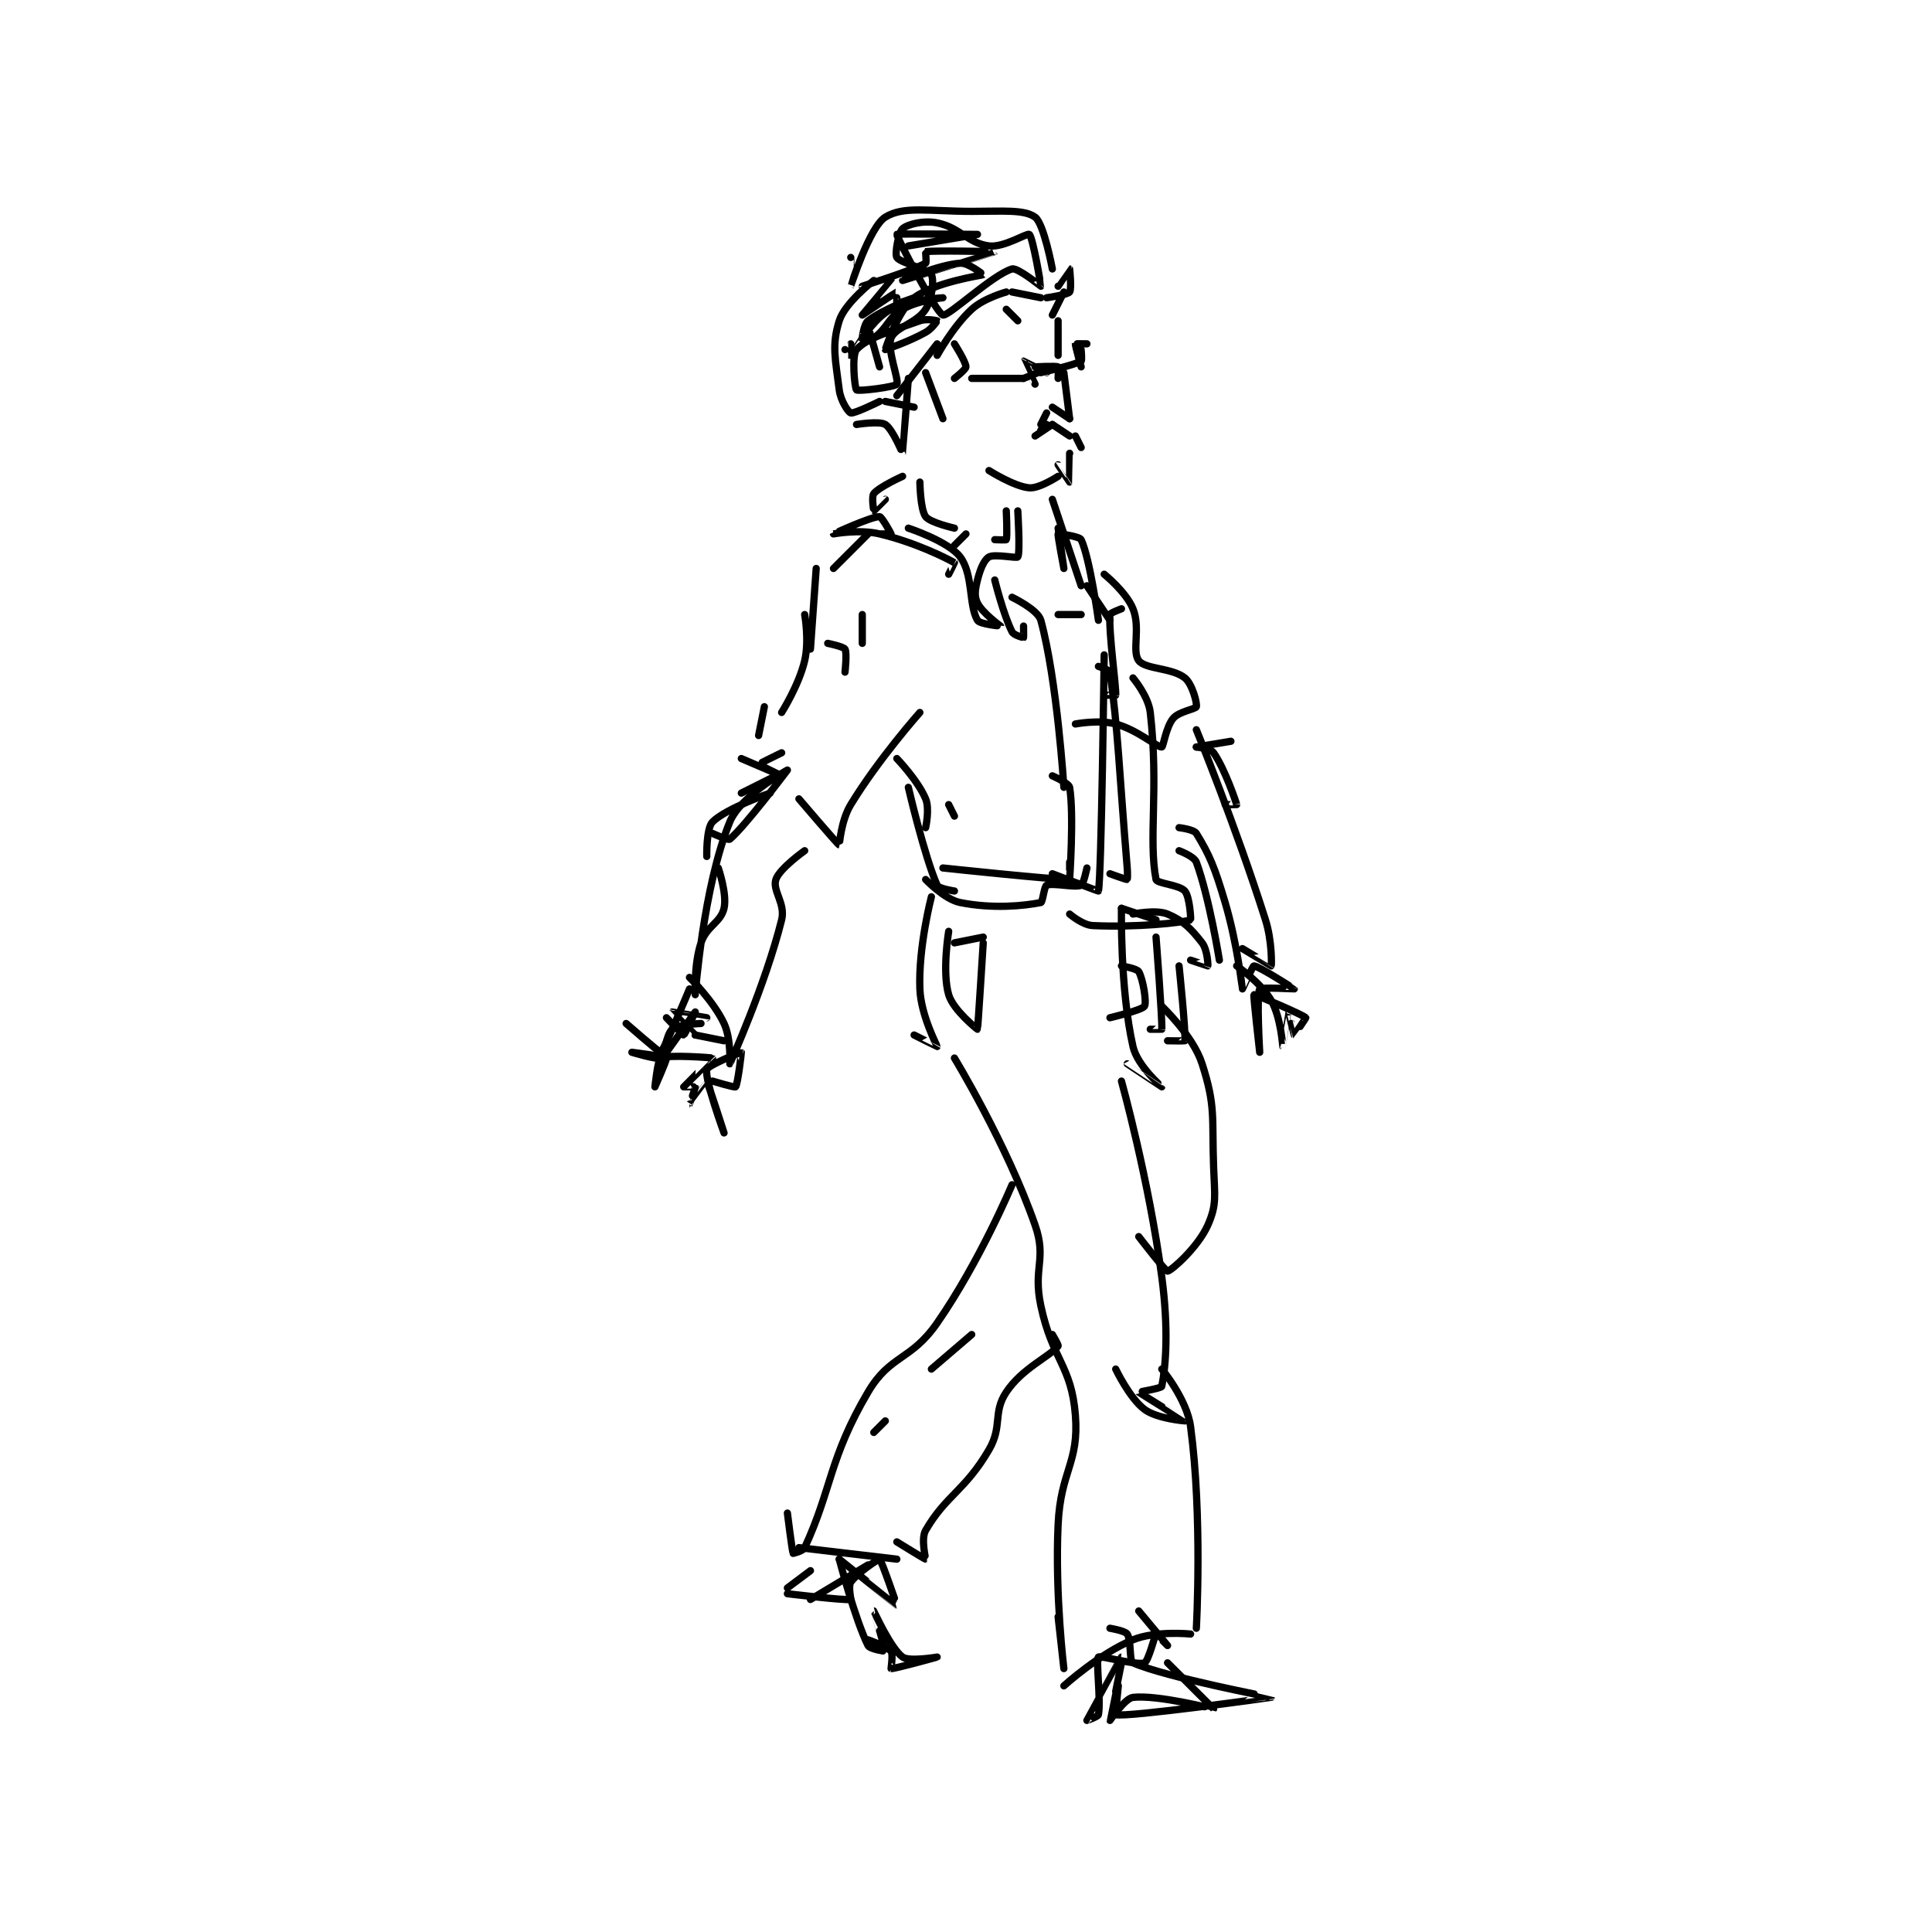 <?xml version="1.0" encoding="utf-8"?>
<!DOCTYPE svg PUBLIC "-//W3C//DTD SVG 1.1//EN" "http://www.w3.org/Graphics/SVG/1.1/DTD/svg11.dtd">
<svg viewBox="0 0 800 800" preserveAspectRatio="xMinYMin meet" xmlns="http://www.w3.org/2000/svg" version="1.1">
<g fill="none" stroke="black" stroke-linecap="round" stroke-linejoin="round" stroke-width="1.258">
<g transform="translate(259.265,87.52) scale(2.385) translate(-235,-130.133)">
<path id="0" d="M274 138.133 C274 138.133 273.997 143.137 274 143.133 C274.012 143.12 277.249 132.837 280 131.133 C283.2 129.152 287.592 130.133 295 130.133 C300.432 130.133 304.097 129.774 306 131.133 C307.531 132.227 309 140.133 309 140.133 "/>
<path id="1" d="M273 154.133 C273 154.133 273.999 156.134 274 156.133 C274.002 156.131 274 153.133 274 153.133 "/>
<path id="2" d="M278 142.133 C278 142.133 272.988 146.004 272 149.133 C270.667 153.355 271.337 155.833 272 161.133 C272.235 163.011 273.574 165.012 274 165.133 C274.6 165.305 279 163.133 279 163.133 "/>
<path id="3" d="M280 163.133 L285 164.133 "/>
<path id="4" d="M307 145.133 L302 144.133 "/>
<path id="5" d="M301 144.133 C301 144.133 297.133 145.178 295 147.133 C291.75 150.113 289 155.133 289 155.133 "/>
<path id="6" d="M292 153.133 C292 153.133 294 156.267 294 157.133 C294 157.566 292 159.133 292 159.133 "/>
<path id="7" d="M289 153.133 L282 162.133 "/>
<path id="8" d="M287 158.133 L290 166.133 "/>
<path id="9" d="M275 167.133 C275 167.133 278.969 166.489 280 167.133 C281.263 167.923 282.994 172.145 283 172.133 C283.023 172.087 284 159.133 284 159.133 "/>
<path id="10" d="M311 144.133 L309 148.133 "/>
<path id="11" d="M310 149.133 L310 155.133 "/>
<path id="12" d="M311 158.133 L312 166.133 "/>
<path id="13" d="M307 167.133 L308 165.133 "/>
<path id="14" d="M309 164.133 L312 166.133 "/>
<path id="15" d="M308 167.133 L307 168.133 "/>
<path id="16" d="M298 175.133 C298 175.133 302.377 177.915 305 178.133 C306.748 178.279 310 176.133 310 176.133 "/>
<path id="17" d="M312 172.133 C312 172.133 312.009 177.125 312 177.133 C311.998 177.135 310 174.133 310 174.133 "/>
<path id="18" d="M304 159.133 L309 157.133 "/>
<path id="19" d="M307 158.133 C307 158.133 312.753 156.846 314 156.133 C314.175 156.033 314 154.133 314 154.133 "/>
<path id="20" d="M313 169.133 L314 171.133 "/>
<path id="21" d="M312 169.133 L309 167.133 "/>
<path id="22" d="M309 167.133 L306 169.133 "/>
<path id="23" d="M306 160.133 C306 160.133 303.995 156.138 304 156.133 C304.005 156.128 308 158.133 308 158.133 "/>
<path id="24" d="M303 149.133 L301 147.133 "/>
<path id="25" d="M283 176.133 C283 176.133 279.01 177.921 278 179.133 C277.577 179.641 277.987 182.127 278 182.133 C278.009 182.138 280 180.133 280 180.133 "/>
<path id="26" d="M286 177.133 C286 177.133 286.065 181.887 287 183.133 C287.796 184.195 292 185.133 292 185.133 "/>
<path id="27" d="M301 182.133 C301 182.133 301.216 186.595 301 187.133 C300.966 187.22 299 187.133 299 187.133 "/>
<path id="28" d="M292 188.133 L294 186.133 "/>
<path id="29" d="M277 186.133 L271 192.133 "/>
<path id="30" d="M268 192.133 L267 206.133 "/>
<path id="31" d="M266 200.133 C266 200.133 266.817 204.663 266 208.133 C264.985 212.446 262 217.133 262 217.133 "/>
<path id="32" d="M286 217.133 C286 217.133 278.839 225.183 274 233.133 C272.293 235.937 272.032 240.137 272 240.133 C271.796 240.111 265 232.133 265 232.133 "/>
<path id="33" d="M262 224.133 C262 224.133 258 226.093 258 226.133 C258 226.173 262 228.133 262 228.133 C262 228.133 255 225.133 255 225.133 "/>
<path id="34" d="M258 221.133 L259 216.133 "/>
<path id="35" d="M309 180.133 L314 195.133 "/>
<path id="36" d="M315 195.133 L319 201.133 "/>
<path id="37" d="M284 230.133 C284 230.133 286.799 242.181 289 247.133 C289.267 247.734 292 248.133 292 248.133 "/>
<path id="38" d="M317 209.133 C317 209.133 318.948 209.768 319 210.133 C320.399 219.93 320.588 227.192 322 244.133 C322.082 245.123 322.035 246.122 322 246.133 C321.86 246.18 319 245.133 319 245.133 "/>
<path id="39" d="M287 246.133 C287 246.133 290.257 249.585 293 250.133 C298.648 251.263 304.085 250.716 307 250.133 C307.333 250.067 307.582 247.313 308 247.133 C309.098 246.663 312.902 247.604 314 247.133 C314.418 246.954 315 244.133 315 244.133 "/>
<path id="40" d="M290 244.133 C290 244.133 309.74 246.236 312 246.133 C312.014 246.133 312 243.133 312 243.133 "/>
<path id="41" d="M288 249.133 C288 249.133 285.72 257.846 286 265.133 C286.178 269.762 289.015 275.016 289 275.133 C288.998 275.152 285 273.133 285 273.133 "/>
<path id="42" d="M321 251.133 C321 251.133 320.73 265.081 323 275.133 C323.755 278.475 328.001 282.131 328 282.133 C328 282.134 322 278.133 322 278.133 "/>
<path id="43" d="M292 277.133 C292 277.133 301.097 292.079 306 306.133 C308.076 312.085 305.597 313.518 307 320.133 C309.002 329.569 312.314 330.447 313 339.133 C313.661 347.503 310.426 348.768 310 358.133 C309.445 370.346 311 383.133 311 383.133 C311 383.133 310 374.133 310 374.133 "/>
<path id="44" d="M302 299.133 C302 299.133 296.419 312.449 289 323.133 C284.432 329.711 280.853 328.6 277 335.133 C270.236 346.602 270.703 352.003 266 362.133 C265.717 362.742 264 363.133 264 363.133 C263.825 362.783 263 356.133 263 356.133 "/>
<path id="45" d="M321 281.133 C321 281.133 325.779 298.321 328 315.133 C329.208 324.28 328.705 330.608 328 334.133 C327.933 334.467 323.991 335.12 324 335.133 C324.056 335.217 332 340.132 332 340.133 C332 340.134 327.16 339.754 325 338.133 C322.395 336.18 320 331.133 320 331.133 "/>
<path id="46" d="M328 331.133 C328 331.133 332.365 336.37 333 341.133 C335.092 356.823 334 376.133 334 376.133 "/>
<path id="47" d="M311 386.133 C311 386.133 317.201 380.506 323 378.133 C326.952 376.516 333 377.133 333 377.133 "/>
<path id="48" d="M309 325.133 C309 325.133 310.116 326.988 310 327.133 C308.529 328.973 303.768 330.982 301 335.133 C298.628 338.692 300.383 341.048 298 345.133 C293.86 352.231 290.523 353.048 287 359.133 C286.135 360.627 287.051 364.113 287 364.133 C286.904 364.172 282 361.133 282 361.133 "/>
<path id="49" d="M265 362.133 L282 364.133 "/>
<path id="50" d="M328 268.133 C328 268.133 333.427 273.241 335 278.133 C337.393 285.579 336.685 287.307 337 296.133 C337.174 301 337.595 302.545 336 306.133 C334.303 309.951 329.721 314.013 329 314.133 C328.654 314.191 324 308.133 324 308.133 "/>
<path id="51" d="M321 261.133 C321 261.133 323.685 261.582 324 262.133 C324.762 263.468 325.404 267.488 325 268.133 C324.568 268.824 319 270.133 319 270.133 "/>
<path id="52" d="M323 252.133 C323 252.133 327.002 251.301 329 252.133 C331.692 253.255 333.087 254.674 335 257.133 C335.945 258.349 336.041 261.072 336 261.133 C335.988 261.152 333 260.133 333 260.133 "/>
<path id="53" d="M327 253.133 L321 251.133 "/>
<path id="54" d="M323 211.133 C323 211.133 325.674 214.28 326 217.133 C327.497 230.229 325.66 239.208 327 246.133 C327.136 246.837 331.072 247.05 332 248.133 C332.865 249.143 333.071 253.107 333 253.133 C331.586 253.664 323.367 254.484 316 254.133 C314.22 254.049 312 252.133 312 252.133 "/>
<path id="55" d="M321 199.133 C321 199.133 319.018 199.864 319 200.133 C318.779 203.447 320.107 212.639 320 214.133 C319.999 214.149 318 214.133 318 214.133 "/>
<path id="56" d="M260 231.133 C260 231.133 252.365 233.769 250 236.133 C248.897 237.237 249 242.133 249 242.133 "/>
<path id="57" d="M261 228.133 L255 231.133 "/>
<path id="58" d="M266 241.133 C266 241.133 261.64 244.213 261 246.133 C260.36 248.053 262.704 250.316 262 253.133 C259.157 264.507 253.022 278.094 253 278.133 C252.995 278.142 253.26 273.833 252 271.133 C250.178 267.228 246 263.133 246 263.133 "/>
<path id="59" d="M251 244.133 C251 244.133 252.565 248.686 252 251.133 C251.423 253.636 248.981 254.192 248 257.133 C246.752 260.877 247 266.133 247 266.133 C247 266.133 248.375 247.408 253 236.133 C254.867 231.583 263 227.133 263 227.133 C263 227.133 255.733 236.821 253 239.133 C252.708 239.381 250 238.133 250 238.133 "/>
<path id="60" d="M247 273.133 L252 274.133 "/>
<path id="61" d="M247 273.133 C247 273.133 242.997 269.137 243 269.133 C243.006 269.124 249 270.133 249 270.133 "/>
<path id="62" d="M327 256.133 C327 256.133 328.109 270.389 328 272.133 C327.999 272.147 326 272.133 326 272.133 "/>
<path id="63" d="M331 261.133 C331 261.133 332.206 272.796 332 274.133 C331.993 274.181 329 274.133 329 274.133 "/>
<path id="64" d="M310 185.133 C310 185.133 311 192.133 311 192.133 C311 192.133 309.892 186.313 310 186.133 C310.028 186.087 313.715 186.523 314 187.133 C315.531 190.413 317 201.133 317 201.133 "/>
<path id="65" d="M284 185.133 C284 185.133 290.966 187.421 293 190.133 C295.294 193.191 294.462 198.496 296 201.133 C296.402 201.823 300 202.136 300 202.133 C300 202.123 296.874 199.882 296 198.133 C295.417 196.968 295.578 195.822 296 194.133 C296.475 192.233 297.154 190.617 298 190.133 C298.987 189.569 302.824 190.414 303 190.133 C303.449 189.414 303 182.133 303 182.133 "/>
<path id="66" d="M299 194.133 C299 194.133 300.47 200.073 302 203.133 C302.291 203.716 303.954 204.156 304 204.133 C304.031 204.118 304 202.133 304 202.133 "/>
<path id="67" d="M302 197.133 C302 197.133 306.493 199.275 307 201.133 C309.843 211.557 311 230.133 311 230.133 "/>
<path id="68" d="M309 228.133 C309 228.133 311.877 229.398 312 230.133 C312.784 234.837 312 246.133 312 246.133 "/>
<path id="69" d="M318 207.133 C318 207.133 317.522 245.93 317 248.133 C316.986 248.192 309 245.133 309 245.133 "/>
<path id="70" d="M248 271.133 C248 271.133 244.009 271.268 243 272.133 C241.917 273.062 241.639 276.768 241 277.133 C240.417 277.466 236 276.133 236 276.133 C236 276.133 241.822 276.866 242 277.133 C242.131 277.329 240 282.133 240 282.133 C240 282.133 240.499 277.384 241 277.133 C242.288 276.49 249.962 277.086 250 277.133 C250.005 277.14 245.038 282.07 245 282.133 C244.994 282.143 246.988 282.098 247 282.133 C247.047 282.274 245.999 285.134 246 285.133 C246.001 285.133 248.995 281.13 249 281.133 C249.144 281.253 252 290.133 252 290.133 C252 290.133 248.62 280.904 249 279.133 C249.157 278.401 254.935 276.094 255 276.133 C255.041 276.158 254.37 281.763 254 282.133 C253.841 282.292 250 281.133 250 281.133 "/>
<path id="71" d="M246 265.133 C246 265.133 241.573 275.821 241 276.133 C240.83 276.226 235 271.133 235 271.133 "/>
<path id="72" d="M242 276.133 C242 276.133 247 269.133 247 269.133 C247 269.133 245.157 273.102 245 273.133 C244.865 273.16 242 270.133 242 270.133 "/>
<path id="73" d="M267 366.133 L263 369.133 "/>
<path id="74" d="M263 370.133 C263 370.133 272.917 371.33 274 371.133 C274.055 371.123 273.532 368.789 274 368.133 C275.182 366.479 278.858 364.062 279 364.133 C279.333 364.3 282.007 372.133 282 372.133 C281.975 372.133 272 364.133 272 364.133 "/>
<path id="75" d="M272 364.133 C272 364.133 274.76 374.653 277 379.133 C277.32 379.773 279.998 380.145 280 380.133 C280.026 379.98 277.999 373.133 278 373.133 C278.001 373.134 280.93 379.628 283 381.133 C284.148 381.969 289 381.133 289 381.133 C288.999 381.134 281.547 383.202 281 383.133 C280.974 383.13 281.383 380.612 281 380.133 C280.336 379.303 277 378.133 277 378.133 "/>
<path id="76" d="M267 371.133 L277 365.133 "/>
<path id="77" d="M321 382.133 C321 382.133 318.99 392.104 319 392.133 C319.003 392.142 321.595 388.289 323 388.133 C327.355 387.649 336.97 390.163 337 390.133 C337 390.133 329 382.133 329 382.133 "/>
<path id="78" d="M319 376.133 C319 376.133 321.613 376.552 322 377.133 C322.732 378.231 322.317 381.833 323 382.133 C328.69 384.637 347 388.132 347 388.133 C346.998 388.139 321.911 391.648 320 391.133 C319.877 391.1 321.002 381.133 321 381.133 C320.994 381.135 315.019 392.087 315 392.133 C314.998 392.14 316.937 391.479 317 391.133 C317.461 388.599 316.524 381.669 317 381.133 C317.291 380.806 323.714 382.648 325 382.133 C325.677 381.863 326.831 377.26 327 377.133 C327.015 377.122 329 379.133 329 379.133 C329 379.133 324 373.133 324 373.133 "/>
<path id="79" d="M297 257.133 C297 257.133 296.069 272.03 296 272.133 C295.988 272.151 291.79 268.821 291 266.133 C289.836 262.176 291 255.133 291 255.133 "/>
<path id="80" d="M297 256.133 L292 257.133 "/>
<path id="81" d="M279 186.133 C279 186.133 281 186.133 281 186.133 C281 186.059 279.377 183.133 279 183.133 C277.494 183.133 271 186.132 271 186.133 C271 186.133 275.463 185.291 279 186.133 C285.274 187.627 290.788 190.426 292 191.133 C292.013 191.141 291 193.133 291 193.133 "/>
<path id="82" d="M315 153.133 C315 153.133 313.008 153.1 313 153.133 C312.937 153.387 314 157.133 314 157.133 "/>
<path id="83" d="M295 159.133 L304 159.133 "/>
<path id="84" d="M306 157.133 C306 157.133 309.6 156.933 310 157.133 C310.1 157.183 310 159.133 310 159.133 "/>
<path id="85" d="M310 143.133 C310 143.133 311.999 140.133 312 140.133 C312.006 140.136 312.377 143.663 312 144.133 C311.605 144.628 308 145.133 308 145.133 "/>
<path id="86" d="M279 157.133 C279 157.133 277.07 150.203 277 150.133 C276.992 150.126 274.996 153.125 275 153.133 C275.001 153.136 276.923 152.941 278 152.133 C280.512 150.249 280.407 148.646 283 147.133 C285.675 145.573 290 145.133 290 145.133 C290 145.133 284.399 145.434 281 147.133 C278.451 148.408 276.008 152.129 276 152.133 C275.997 152.135 276.243 149.722 277 149.133 C279.522 147.172 285 145.133 285 145.133 C285 145.133 282.14 146.18 282 146.133 C281.965 146.122 282.015 144.128 282 144.133 C281.836 144.188 276 148.133 276 148.133 C276 148.133 281 142.17 281 142.133 C281 142.127 276 143.133 276 143.133 C276 143.133 284.714 140.38 287 139.133 C287.189 139.03 286.959 137.14 287 137.133 C288.459 136.89 299.001 137.132 299 137.133 C298.998 137.136 283 142.133 283 142.133 C283 142.133 289.206 139.404 293 139.133 C294.433 139.031 297.017 141.12 297 141.133 C296.897 141.21 288.584 142.392 285 145.133 C282.172 147.296 279.988 154.097 280 154.133 C280.001 154.137 283.921 152.844 287 151.133 C288.105 150.519 289.004 149.142 289 149.133 C288.994 149.12 287.214 148.7 286 149.133 C280.827 150.981 276.877 152.085 275 154.133 C274.129 155.084 274.681 160.86 275 161.133 C275.326 161.413 281.661 160.641 282 160.133 C282.438 159.476 280.244 154.1 281 152.133 C281.726 150.246 285.457 149.557 287 147.133 C288.161 145.309 288.484 142.004 288 141.133 C287.437 140.12 282.605 139.101 282 138.133 C281.608 137.506 282.301 133.732 283 133.133 C283.907 132.356 286.654 131.664 289 132.133 C292.964 132.926 294.349 135.677 298 136.133 C300.594 136.458 304.625 133.842 305 134.133 C305.62 134.615 307.039 143.056 307 143.133 C306.998 143.138 302.966 139.849 302 140.133 C298.632 141.124 290.955 148.42 290 148.133 C288.787 147.769 281.878 134.417 282 134.133 C282.069 133.972 296 134.133 296 134.133 C296 134.133 284 136.133 284 136.133 "/>
<path id="87" d="M318 193.133 C318 193.133 321.84 196.233 323 199.133 C324.363 202.541 322.766 206.488 324 208.133 C325.139 209.652 329.779 209.357 332 211.133 C333.281 212.158 334.171 215.533 334 216.133 C333.878 216.559 331.024 216.939 330 218.133 C328.734 219.611 328.26 223.107 328 223.133 C327.209 223.212 323.797 220.146 320 219.133 C317.068 218.351 313 219.133 313 219.133 "/>
<path id="88" d="M310 200.133 L314 200.133 "/>
<path id="89" d="M334 220.133 C334 220.133 340.83 236.829 346 253.133 C347.168 256.818 347.064 261.053 347 261.133 C346.991 261.144 342 258.133 342 258.133 "/>
<path id="90" d="M331 237.133 C331 237.133 333.564 237.425 334 238.133 C336.309 241.886 337.199 244.056 339 250.133 C341.122 257.296 341.966 265.058 342 265.133 C342.007 265.147 343.777 261.133 344 261.133 C344.781 261.133 350.997 265.122 351 265.133 C351.001 265.136 345.172 264.818 345 265.133 C344.422 266.193 345 276.133 345 276.133 C345 276.133 343.867 266.233 344 266.133 C344.122 266.041 352.439 269.572 353 270.133 C353.043 270.176 351.012 273.137 351 273.133 C350.972 273.124 350.001 269.132 350 269.133 C349.997 269.136 349.002 275.135 349 275.133 C348.996 275.13 348.699 270.106 347 267.133 C345.248 264.068 341 261.133 341 261.133 "/>
<path id="91" d="M331 241.133 C331 241.133 333.623 242.11 334 243.133 C336.243 249.222 338 260.133 338 260.133 "/>
<path id="92" d="M340 222.133 L334 223.133 "/>
<path id="93" d="M334 223.133 C334 223.133 336.49 223.404 337 224.133 C338.942 226.908 340.908 232.718 341 233.133 C341.004 233.152 339 233.133 339 233.133 "/>
<path id="94" d="M282 225.133 C282 225.133 285.674 228.951 287 232.133 C287.73 233.885 287 237.133 287 237.133 "/>
<path id="95" d="M291 233.133 L292 235.133 "/>
<path id="96" d="M270 205.133 C270 205.133 272.733 205.688 273 206.133 C273.382 206.77 273 210.133 273 210.133 "/>
<path id="97" d="M276 200.133 L276 205.133 "/>
<path id="98" d="M278 342.133 L280 340.133 "/>
<path id="99" d="M288 331.133 L295 325.133 "/>
</g>
</g>
</svg>
